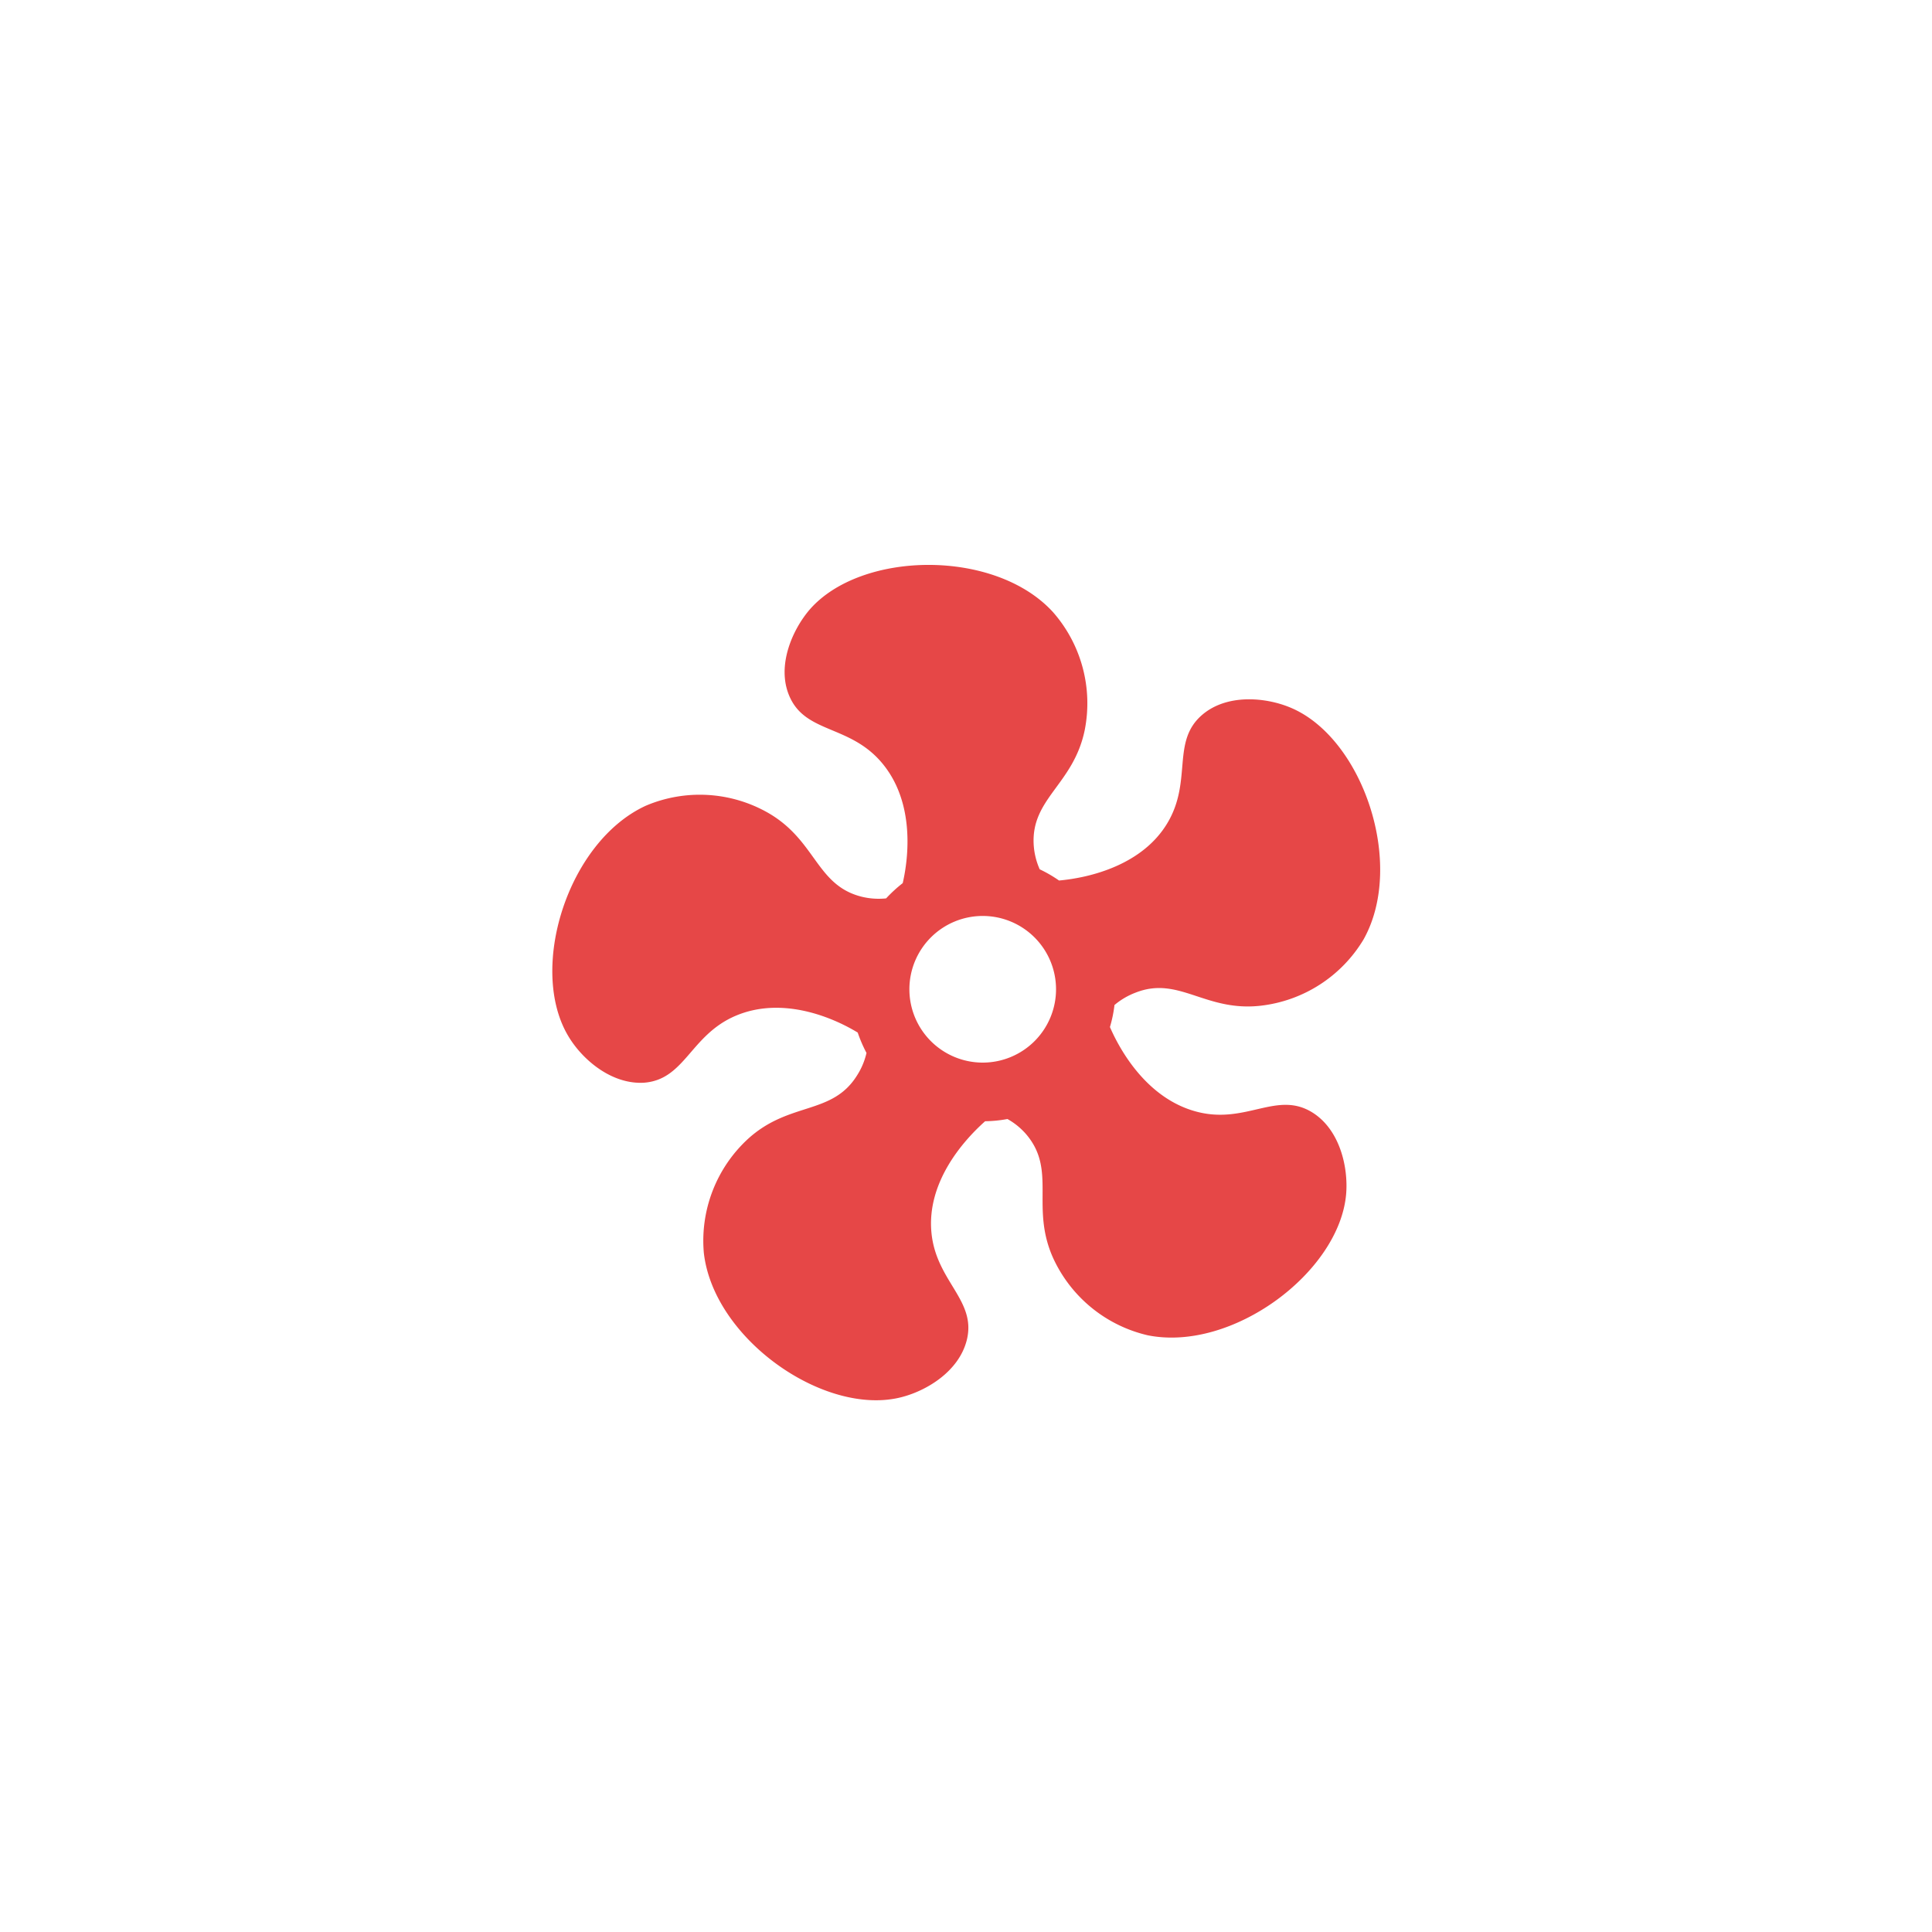 <svg id="Layer_1" data-name="Layer 1" xmlns="http://www.w3.org/2000/svg" viewBox="0 0 200 200"><defs><style>.cls-1{fill:#e64747;}</style></defs><title>Artboard 1 copy 5</title><path class="cls-1" d="M117.52,102.77c4.51-1.8,7.22,2,13,1.34a14.32,14.32,0,0,0,10.63-6.85c4.37-7.79-.08-20.87-7.54-24-2.58-1.09-6.59-1.46-9.16.74-3.22,2.76-1,6.78-3.57,11.15s-8,5.71-11.25,6a13.81,13.81,0,0,0-2-1.16,7.34,7.34,0,0,1-.62-2.5c-.31-4.84,4.11-6.25,5.28-11.91A14.3,14.3,0,0,0,109,63.36C103,56.79,89.14,57,83.82,63.1,82,65.22,80.4,68.92,81.69,72c1.63,3.92,6.15,3,9.5,6.85s3,9.34,2.26,12.57A14.78,14.78,0,0,0,91.73,93a7.39,7.39,0,0,1-2.56-.18c-4.71-1.2-4.68-5.84-9.7-8.7a14.28,14.28,0,0,0-12.62-.71c-8.12,3.74-12.2,16.93-8,23.88,1.44,2.41,4.47,5,7.84,4.79,4.23-.34,4.77-4.92,9.45-6.92s9.8,0,12.65,1.73A14.49,14.49,0,0,0,89.7,109a7.38,7.38,0,0,1-1,2.36c-2.59,4.11-7,2.65-11.27,6.54a14.33,14.33,0,0,0-4.57,11.79c1,8.87,12.33,16.83,20.23,15,2.73-.63,6.19-2.69,7-6,1-4.12-3.2-6.05-3.67-11.12s3.09-9.3,5.56-11.5a13.5,13.5,0,0,0,2.31-.23,7.18,7.18,0,0,1,2,1.65c3.1,3.73.36,7.47,2.73,12.74a14.34,14.34,0,0,0,9.8,8c8.76,1.75,19.82-6.53,20.53-14.6.24-2.8-.65-6.72-3.53-8.49-3.62-2.21-6.75,1.18-11.71,0s-7.89-5.79-9.21-8.82a13.37,13.37,0,0,0,.47-2.28A7.51,7.51,0,0,1,117.52,102.77ZM101.73,110a7.59,7.59,0,1,1,7.59-7.59A7.59,7.59,0,0,1,101.73,110Z"/></svg>